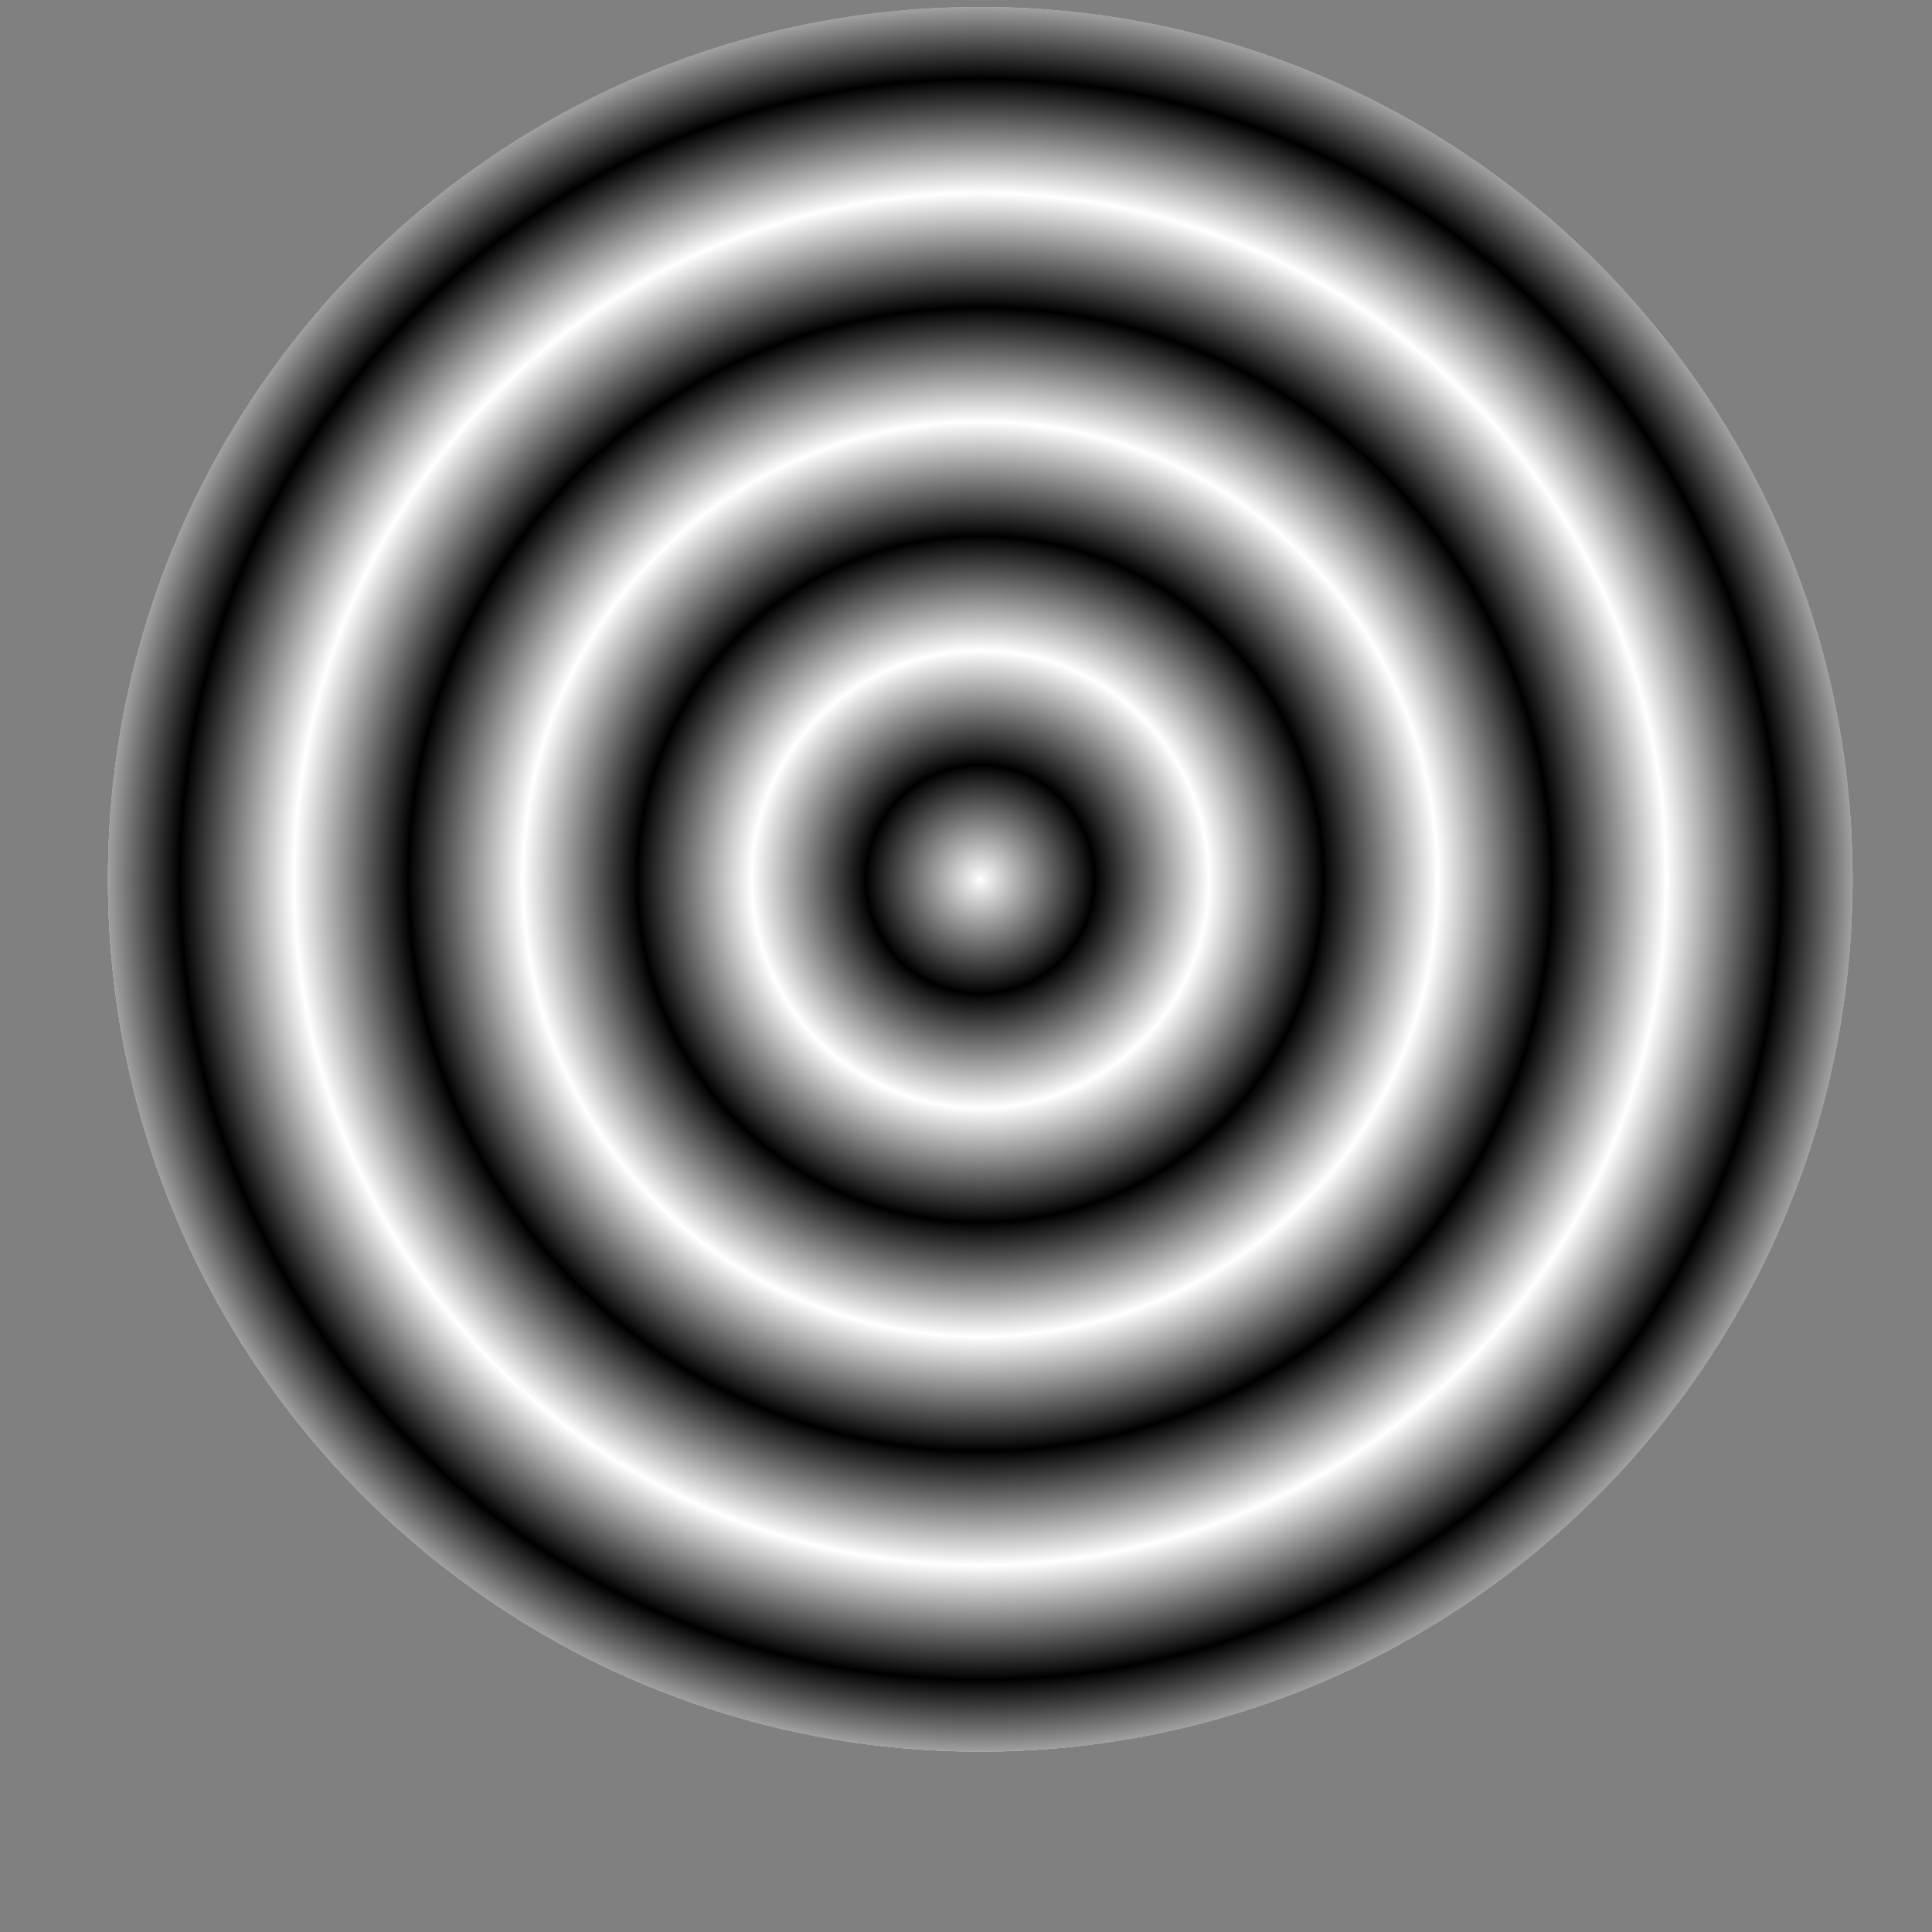 <svg width="8" height="8" viewBox="0 0 8 8" fill="none" xmlns="http://www.w3.org/2000/svg">
<rect x="0" y="0" width="8" height="8" fill="#808080" stroke="none"/>
<path d="M7.671 3.641C7.671 5.636 6.054 7.253 4.059 7.253C2.064 7.253 0.447 5.636 0.447 3.641C0.447 1.646 2.064 0.029 4.059 0.029C6.054 0.029 7.671 1.646 7.671 3.641Z" fill="url(#paint0_radial_1_1555)"/>
<path d="M7.671 3.641C7.671 5.636 6.054 7.253 4.059 7.253C2.064 7.253 0.447 5.636 0.447 3.641C0.447 1.646 2.064 0.029 4.059 0.029C6.054 0.029 7.671 1.646 7.671 3.641Z" fill="url(#paint1_angular_1_1555)" style="mix-blend-mode:difference"/>
<path d="M7.671 3.641C7.671 5.636 6.054 7.253 4.059 7.253C2.064 7.253 0.447 5.636 0.447 3.641C0.447 1.646 2.064 0.029 4.059 0.029C6.054 0.029 7.671 1.646 7.671 3.641Z" fill="url(#paint2_angular_1_1555)" style="mix-blend-mode:screen"/>
<defs>
<radialGradient id="paint0_radial_1_1555" cx="0" cy="0" r="1" gradientUnits="userSpaceOnUse" gradientTransform="translate(7.671 0.029) rotate(135) scale(10.216)">
<stop stop-color="#78FFF1"/>
<stop offset="0.2" stop-color="#D0DEFF"/>
<stop offset="0.4" stop-color="#DF97DF"/>
<stop offset="0.6" stop-color="#97EBBE"/>
<stop offset="0.8" stop-color="#F1FCAF"/>
<stop offset="1" stop-color="#C2E3F1"/>
</radialGradient>
<radialGradient id="paint1_angular_1_1555" cx="0" cy="0" r="1" gradientUnits="userSpaceOnUse" gradientTransform="translate(4.059 3.641) rotate(106.914) scale(3.775)">
<stop stop-color="white"/>
<stop offset="0.125"/>
<stop offset="0.25" stop-color="white"/>
<stop offset="0.375"/>
<stop offset="0.5" stop-color="white"/>
<stop offset="0.625"/>
<stop offset="0.75" stop-color="white"/>
<stop offset="0.875"/>
<stop offset="1" stop-color="white"/>
</radialGradient>
<radialGradient id="paint2_angular_1_1555" cx="0" cy="0" r="1" gradientUnits="userSpaceOnUse" gradientTransform="translate(4.059 3.641) rotate(106.914) scale(3.775)">
<stop stop-color="white"/>
<stop offset="0.125"/>
<stop offset="0.25" stop-color="white"/>
<stop offset="0.375"/>
<stop offset="0.5" stop-color="white"/>
<stop offset="0.625"/>
<stop offset="0.75" stop-color="white"/>
<stop offset="0.875"/>
<stop offset="1" stop-color="white"/>
</radialGradient>
</defs>
</svg>
